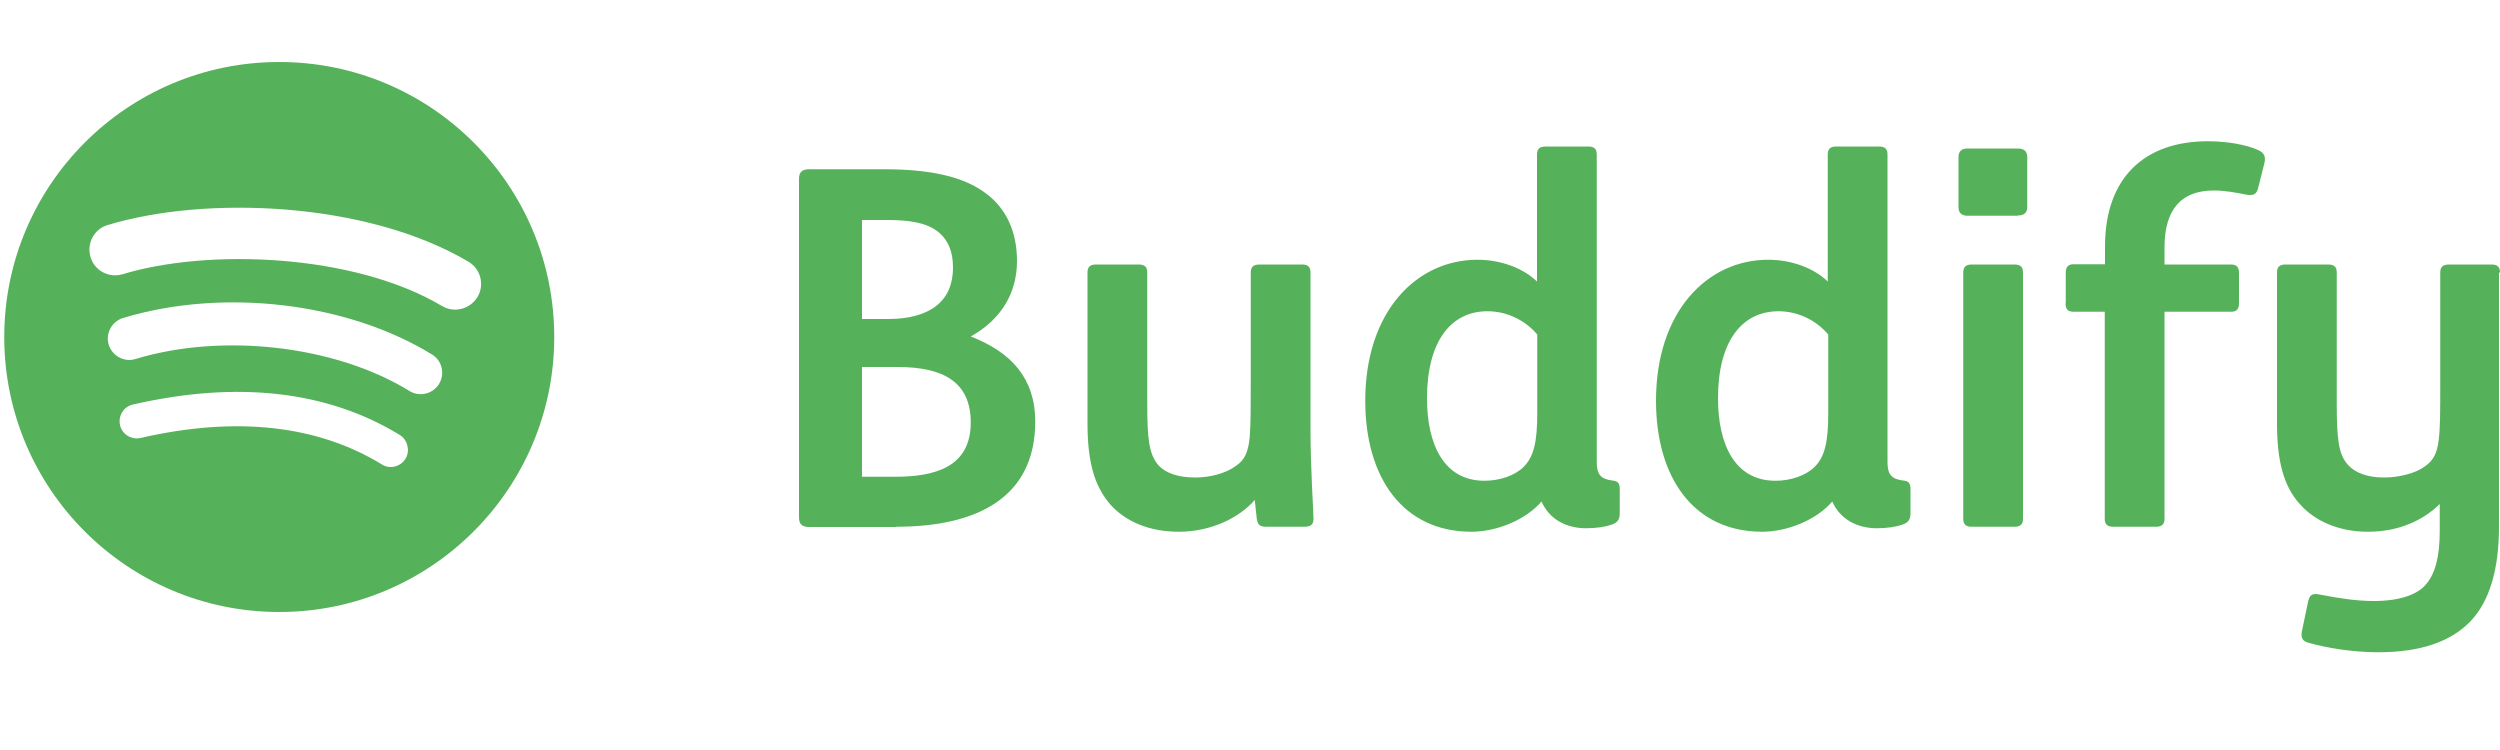 <?xml version="1.0" encoding="utf-8"?>
<!-- Generator: Adobe Illustrator 25.2.1, SVG Export Plug-In . SVG Version: 6.00 Build 0)  -->
<svg version="1.1" id="Laag_1" xmlns="http://www.w3.org/2000/svg" xmlns:xlink="http://www.w3.org/1999/xlink" x="0px" y="0px"
	 viewBox="0 0 1000 300" style="enable-background:new 0 0 1000 300;" xml:space="preserve">
<style type="text/css">
	.st0{fill:#55B25B;}
</style>
<path class="st0" d="M1000,109c0-2.2-1-3.2-3.4-3.2h-16.9c-2.6,0-3.6,1-3.6,3.2v44.7c0,10.7,0,17.1-0.6,22.2
	c-0.6,4.8-1.8,8.1-5.6,10.7c-3.8,2.8-10.5,4.4-16.3,4.4c-6.2,0-11.5-1.6-14.7-5.4c-3.4-4-4.2-9.7-4.2-24.2V109c0-2.2-1-3.2-3.4-3.2
	h-17.1c-2.4,0-3.4,1-3.4,3.2v60.4c0,14.3,2.4,25,9.3,32.4c5.8,6.6,15.5,10.9,27,10.9c12.5,0,22.2-4.6,28.8-11.1v10.7
	c0,10.3-1.8,17.1-5.4,21.3c-3.2,4-10.1,6.8-21.1,6.8c-6.4,0-13.5-1-21.6-2.6c-3-0.6-4,0.2-4.6,3l-2.4,11.5c-0.6,2.8,0.2,4.2,2.6,4.8
	c8.5,2.4,18.7,3.8,28,3.8c16.7,0,29-4.2,36.9-12.5c7.5-7.9,11.3-20.7,11.3-37.7V109z M826.2,121.3c0,2.4,1,3.4,3.2,3.4h12.5v82.8
	c0,2.2,1,3.2,3.4,3.2h17.1c2.4,0,3.4-1,3.4-3.2v-82.8h26.6c2.2,0,3.2-1,3.2-3.4v-12.1c0-2.4-1-3.4-3.2-3.4h-26.6v-6.8
	c0-15.7,7.1-22.8,19.7-22.8c4.4,0,8.7,0.8,12.7,1.6c3,0.6,4.4,0,5-2.4l2.6-10.3c0.6-2.8-0.4-4.2-2.8-5.2c-4.6-2-11.9-3.4-19.9-3.4
	c-25.2,0-41.1,14.5-41.1,42.1v7.1h-12.5c-2.2,0-3.2,1-3.2,3.4V121.3z M807.1,86.2c2.6,0,3.8-1.2,3.8-3.4V62.8c0-2.2-1.2-3.4-3.8-3.4
	h-20.1c-2.4,0-3.6,1.2-3.6,3.4v20.1c0,2.2,1.2,3.4,3.6,3.4H807.1z M805.8,210.7c2.4,0,3.4-1,3.4-3.2V109c0-2.2-1-3.2-3.4-3.2h-17.1
	c-2.4,0-3.4,1-3.4,3.2v98.5c0,2.2,1,3.2,3.4,3.2H805.8z M731.3,165.4c0,11.3-1.4,17.3-5.4,21.3c-3.6,3.6-9.7,5.6-15.7,5.6
	c-16.5,0-23-14.9-23-33c0-22.4,9.3-34.8,24.2-34.8c7.3,0,14.7,3.2,19.9,9.3V165.4z M750.7,211.3c4.2,0,7.9-0.6,10.1-1.4
	c2.6-0.8,3.4-2.2,3.4-4.6v-9.7c0-2.4-0.8-3.2-3-3.4c-4.8-0.6-6.2-2.6-6.2-7.5V61.8c0-2.2-1-3.2-3.4-3.2h-17.1c-2.4,0-3.4,1-3.4,3.2
	v50.8c-5.6-5.4-14.5-8.7-23.8-8.7c-24.4,0-44.9,20.7-44.9,56.4c0,30.8,15.1,52.4,42.5,52.4c10.1,0,21.8-4.8,28-12.1
	C736.2,208.1,743.4,211.3,750.7,211.3 M614.9,165.4c0,11.3-1.4,17.3-5.4,21.3c-3.6,3.6-9.7,5.6-15.7,5.6c-16.5,0-23-14.9-23-33
	c0-22.4,9.3-34.8,24.2-34.8c7.3,0,14.7,3.2,19.9,9.3V165.4z M634.4,211.3c4.2,0,7.9-0.6,10.1-1.4c2.6-0.8,3.4-2.2,3.4-4.6v-9.7
	c0-2.4-0.8-3.2-3-3.4c-4.8-0.6-6.2-2.6-6.2-7.5V61.8c0-2.2-1-3.2-3.4-3.2h-17.1c-2.4,0-3.4,1-3.4,3.2v50.8
	c-5.6-5.4-14.5-8.7-23.8-8.7c-24.4,0-44.9,20.7-44.9,56.4c0,30.8,15.1,52.4,42.5,52.4c10.1,0,21.8-4.8,28-12.1
	C619.9,208.1,627,211.3,634.4,211.3 M501.9,200l0.8,7.5c0.4,2.4,1.2,3.2,3.8,3.2h15.3c2.6,0,3.6-1,3.6-3.2c0-3-1.2-19.7-1.2-36.3
	V109c0-2.2-1-3.2-3.4-3.2h-16.9c-2.6,0-3.6,1-3.6,3.2v43.5c0,8.9,0,17.3-0.4,22.2c-0.6,6.2-2,9.3-5.6,11.7c-4,3-10.5,4.6-16.1,4.6
	c-6.8,0-11.9-1.6-15.1-5.2c-3.4-4.4-4.2-9.7-4.2-24.2V109c0-2.2-1-3.2-3.4-3.2h-17.1c-2.4,0-3.4,1-3.4,3.2v60.4
	c0,15.5,2.8,25.2,9.3,32.6c6.2,6.8,15.7,10.7,27.2,10.7C484.2,212.7,495.5,207.3,501.9,200 M344.8,127.5V88h9.9
	c8.3,0,16.1,0.8,21.1,5.2c3.4,3,5.4,7.3,5.4,13.9c0,13.1-8.9,20.5-26,20.5H344.8z M344.8,190.7v-43.9h14.3
	c18.5,0,29.2,6.2,29.2,22.2c0,18.1-14.7,21.7-30.4,21.7H344.8z M358.5,210.7c31.8,0,55.6-11.3,55.6-42.1c0-17.3-9.7-27.8-25.8-34
	c12.5-7,18.5-17.7,18.5-30.2c0-12.1-4.6-21.1-12.1-26.8c-9.3-7.2-23.2-9.9-41.1-9.9h-30c-2.8,0-4,1.2-4,3.8V207c0,2.6,1.2,3.8,4,3.8
	H358.5z"/>
<path class="st0" d="M111.7,24.8c-60.8,0-110,49.3-110,110c0,60.8,49.3,110,110,110s110-49.3,110-110
	C221.7,74.1,172.5,24.8,111.7,24.8 M162.2,183.5c-2,3.2-6.2,4.3-9.4,2.3c-25.8-15.8-58.4-19.4-96.6-10.6c-3.7,0.8-7.4-1.5-8.2-5.2
	c-0.8-3.7,1.5-7.4,5.2-8.2c41.9-9.6,77.9-5.5,106.9,12.3C163.1,176.1,164.1,180.3,162.2,183.5 M175.6,153.6c-2.5,4-7.8,5.3-11.8,2.8
	c-29.6-18.2-74.7-23.4-109.6-12.8c-4.5,1.4-9.3-1.2-10.7-5.7c-1.4-4.5,1.2-9.3,5.7-10.7c40-12.1,89.6-6.3,123.6,14.6
	C176.8,144.2,178.1,149.5,175.6,153.6 M176.8,122.4c-35.5-21.1-94-23-127.8-12.7c-5.4,1.6-11.2-1.4-12.8-6.9
	c-1.6-5.4,1.4-11.2,6.9-12.8c38.9-11.8,103.5-9.5,144.3,14.7c4.9,2.9,6.5,9.2,3.6,14.1C188,123.7,181.7,125.3,176.8,122.4"/>
</svg>
